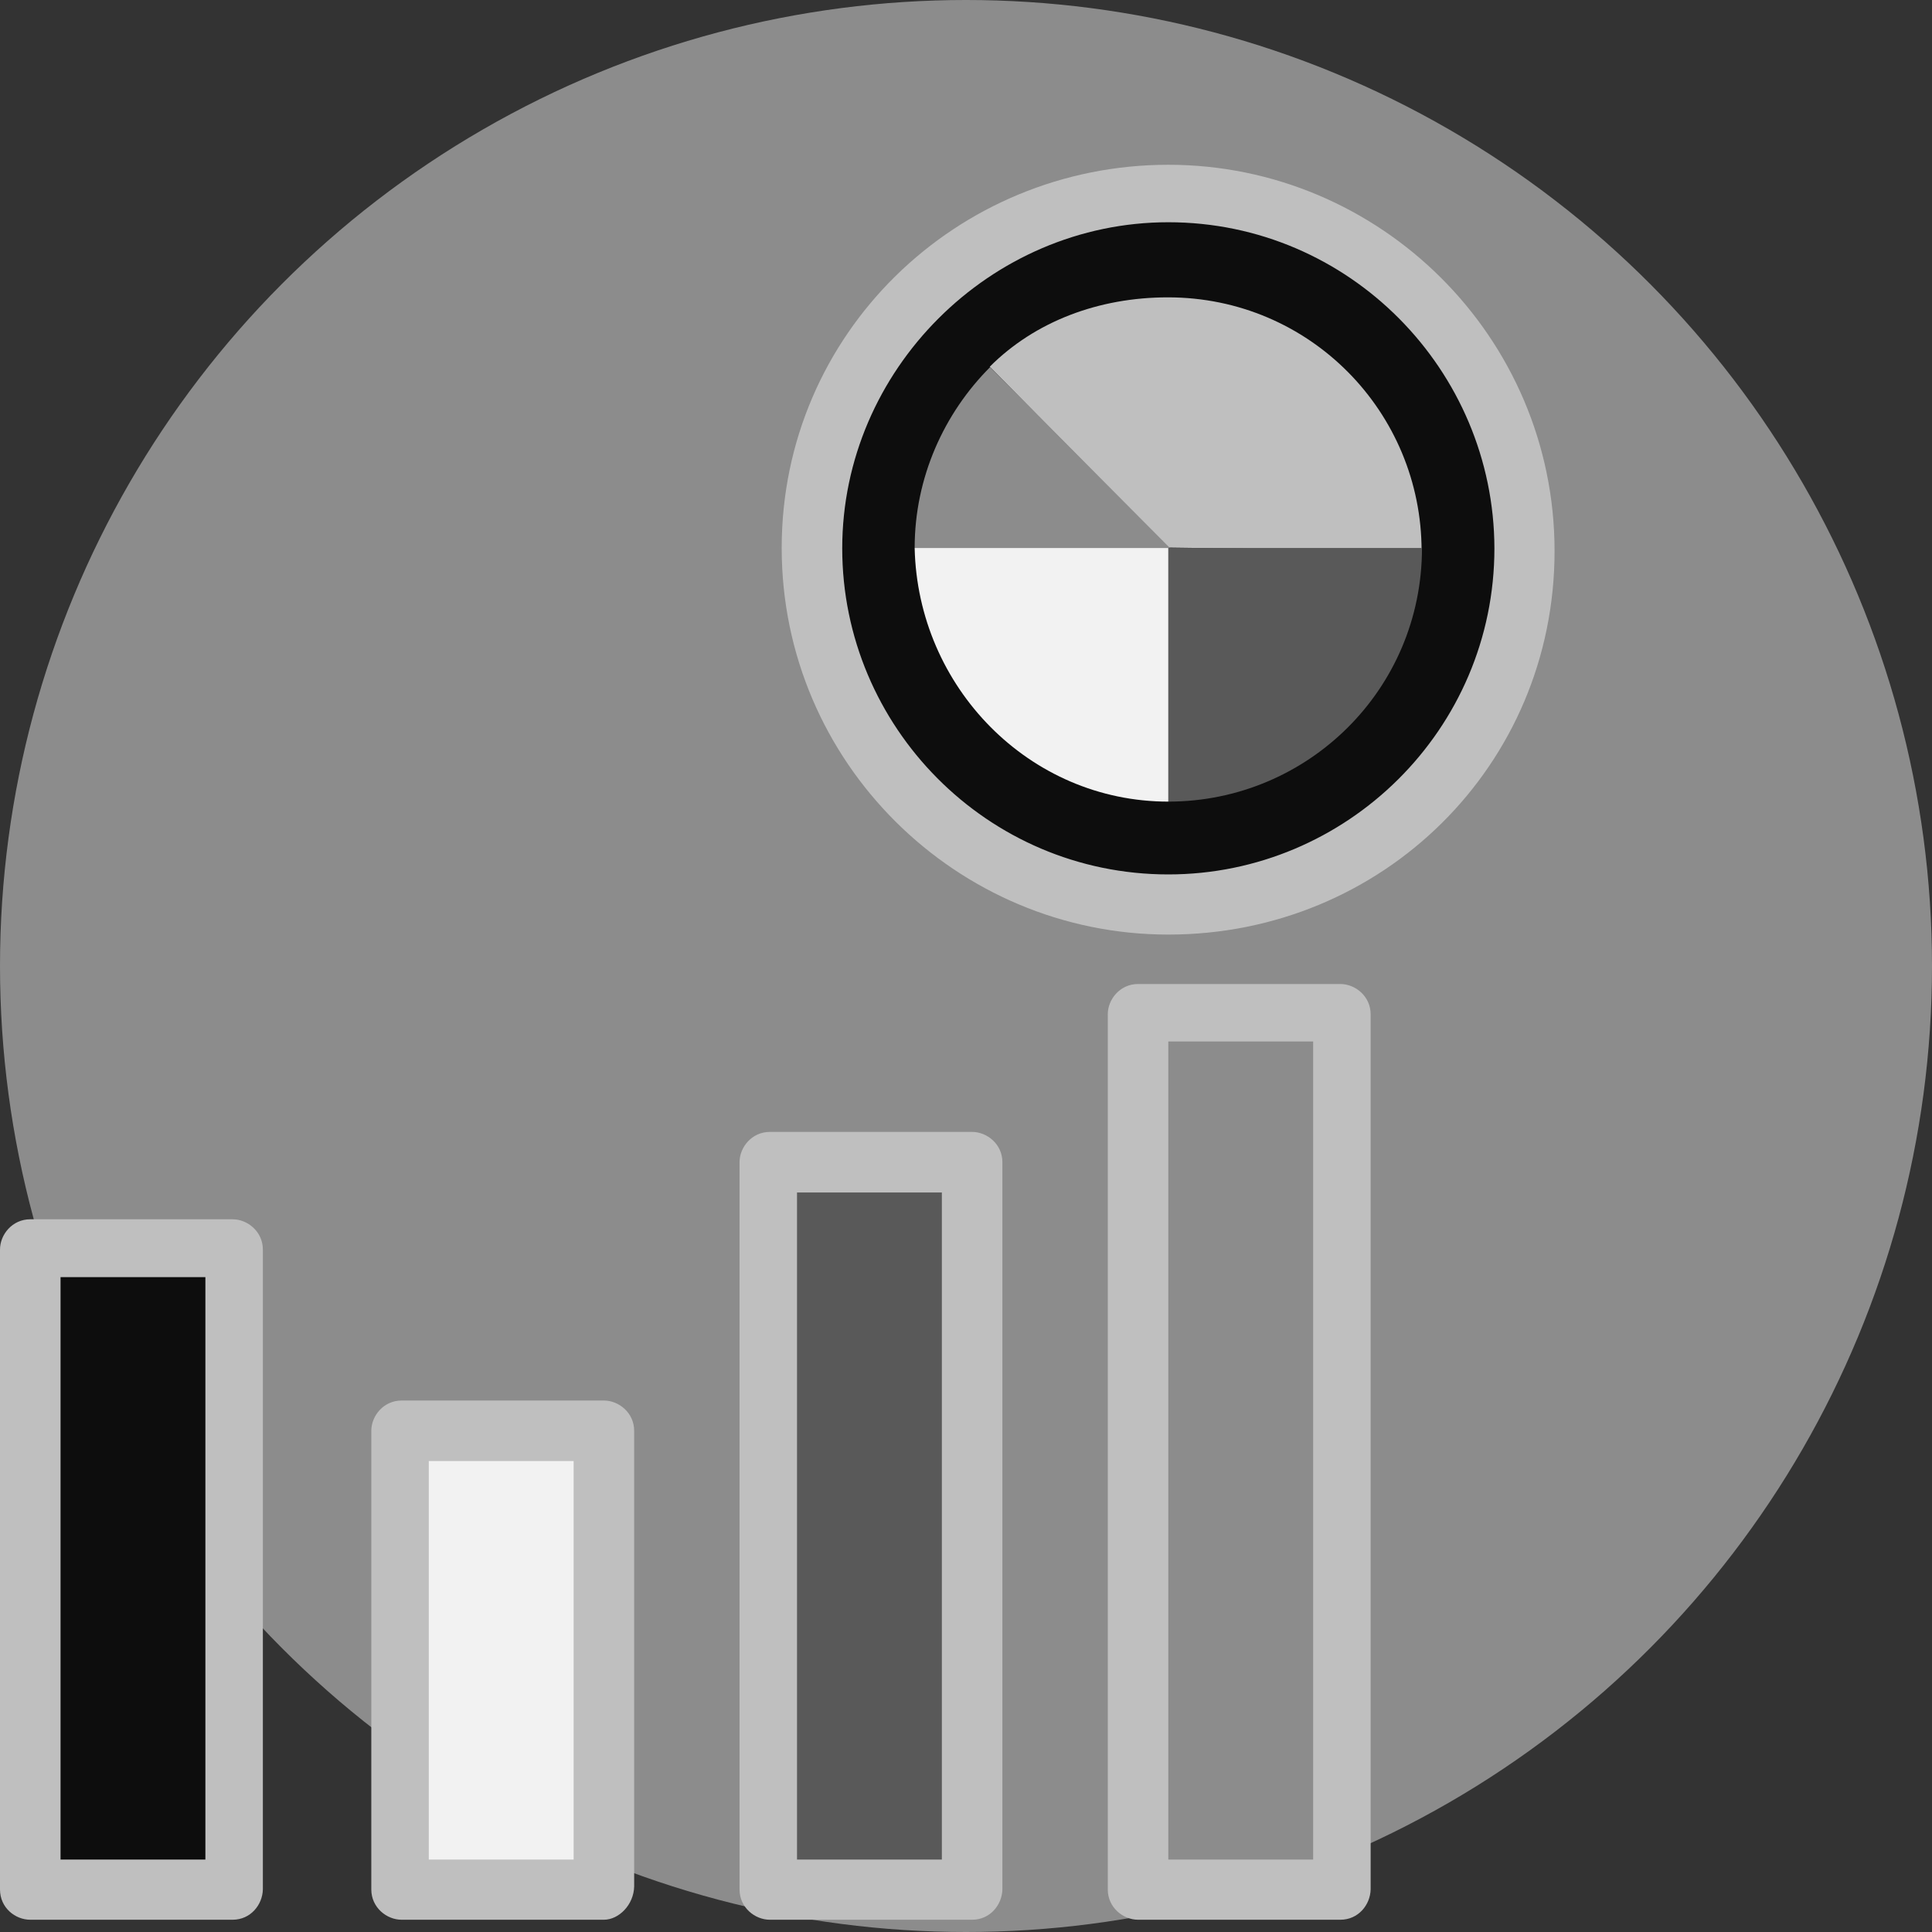 <?xml version="1.0" encoding="utf-8"?>
<!-- Generator: Adobe Illustrator 22.1.0, SVG Export Plug-In . SVG Version: 6.00 Build 0)  -->
<svg version="1.1" id="Capa_1" xmlns="http://www.w3.org/2000/svg" xmlns:xlink="http://www.w3.org/1999/xlink" x="0px" y="0px"
	 viewBox="0 0 504.2 504.2" style="enable-background:new 0 0 504.2 504.2;" xml:space="preserve">
<rect x="0" y="0" width="504.2" height="504.2" fill="#333333" stroke="none"/>
<style type="text/css">
	.st0{fill:#8C8C8C;}
	.st1{fill:#0D0D0D;}
	.st2{fill:#BFBFBF;}
	.st3{fill:#595959;}
	.st4{fill:#F2F2F2;}
</style>
<circle class="st0" cx="252.1" cy="252.1" r="252.1"/>
<circle class="st1" cx="304.9" cy="143" r="92.9"/>
<path class="st2" d="M304.9,243.9C249.7,243.9,204,199,204,143S249.7,43,304.9,43s100.8,44.9,100.8,100.8S360.8,243.9,304.9,243.9z
	 M304.9,58c-46.5,0-85.1,38.6-85.1,85.1s37.8,85.1,85.1,85.1c46.5,0,85.1-37.8,85.1-85.1C389.9,96.6,352.1,58,304.9,58z"/>
<path class="st2" d="M371,143.8c0-36.2-29.1-66.2-66.2-66.2c-18.1,0-34.7,6.3-46.5,18.1l46.5,47.2L371,143.8z"/>
<path class="st3" d="M304.9,209.2c36.2,0,66.2-29.1,66.2-66.2h-66.2V209.2z"/>
<path class="st0" d="M258.4,95.8c-12,12-19.7,28.8-19.7,47.2h66.6L258.4,95.8z"/>
<path class="st4" d="M304.9,209.2V143h-66.2C239.5,179.3,268.6,209.2,304.9,209.2z"/>
<rect x="297" y="264.7" class="st0" width="52.8" height="228.4"/>
<path class="st2" d="M349.8,501H297c-3.9,0-7.9-3.2-7.9-7.9V264.7c0-3.9,3.2-7.9,7.9-7.9h52.8c3.9,0,7.9,3.2,7.9,7.9v228.4
	C357.6,497.1,354.5,501,349.8,501z M304.9,485.3h37.8V271.8h-37.8V485.3z"/>
<rect x="200.9" y="303.3" class="st3" width="52.8" height="189.8"/>
<path class="st2" d="M253.7,501h-52.8c-3.9,0-7.9-3.2-7.9-7.9V303.3c0-3.9,3.2-7.9,7.9-7.9h52.8c3.9,0,7.9,3.2,7.9,7.9v189.8
	C261.5,497.1,258.4,501,253.7,501z M208,485.3h37.8V311.2H208L208,485.3L208,485.3z"/>
<rect x="104" y="373.4" class="st4" width="52.8" height="118.9"/>
<path class="st2" d="M157.6,501h-52.8c-3.9,0-7.9-3.2-7.9-7.9V373.4c0-3.9,3.2-7.9,7.9-7.9h52.8c3.9,0,7.9,3.2,7.9,7.9v118.9
	C165.4,497.1,161.5,501,157.6,501z M111.9,485.3h37.8v-104h-37.8C111.9,381.3,111.9,485.3,111.9,485.3z"/>
<rect x="7.9" y="326.1" class="st1" width="52.8" height="167"/>
<path class="st2" d="M60.7,501H7.9C4,501,0,497.9,0,493.1v-167c0-3.9,3.2-7.9,7.9-7.9h52.8c3.9,0,7.9,3.2,7.9,7.9v167
	C68.5,497.1,65.4,501,60.7,501z M15.8,485.3h37.8v-152H15.8V485.3z"/>
</svg>
